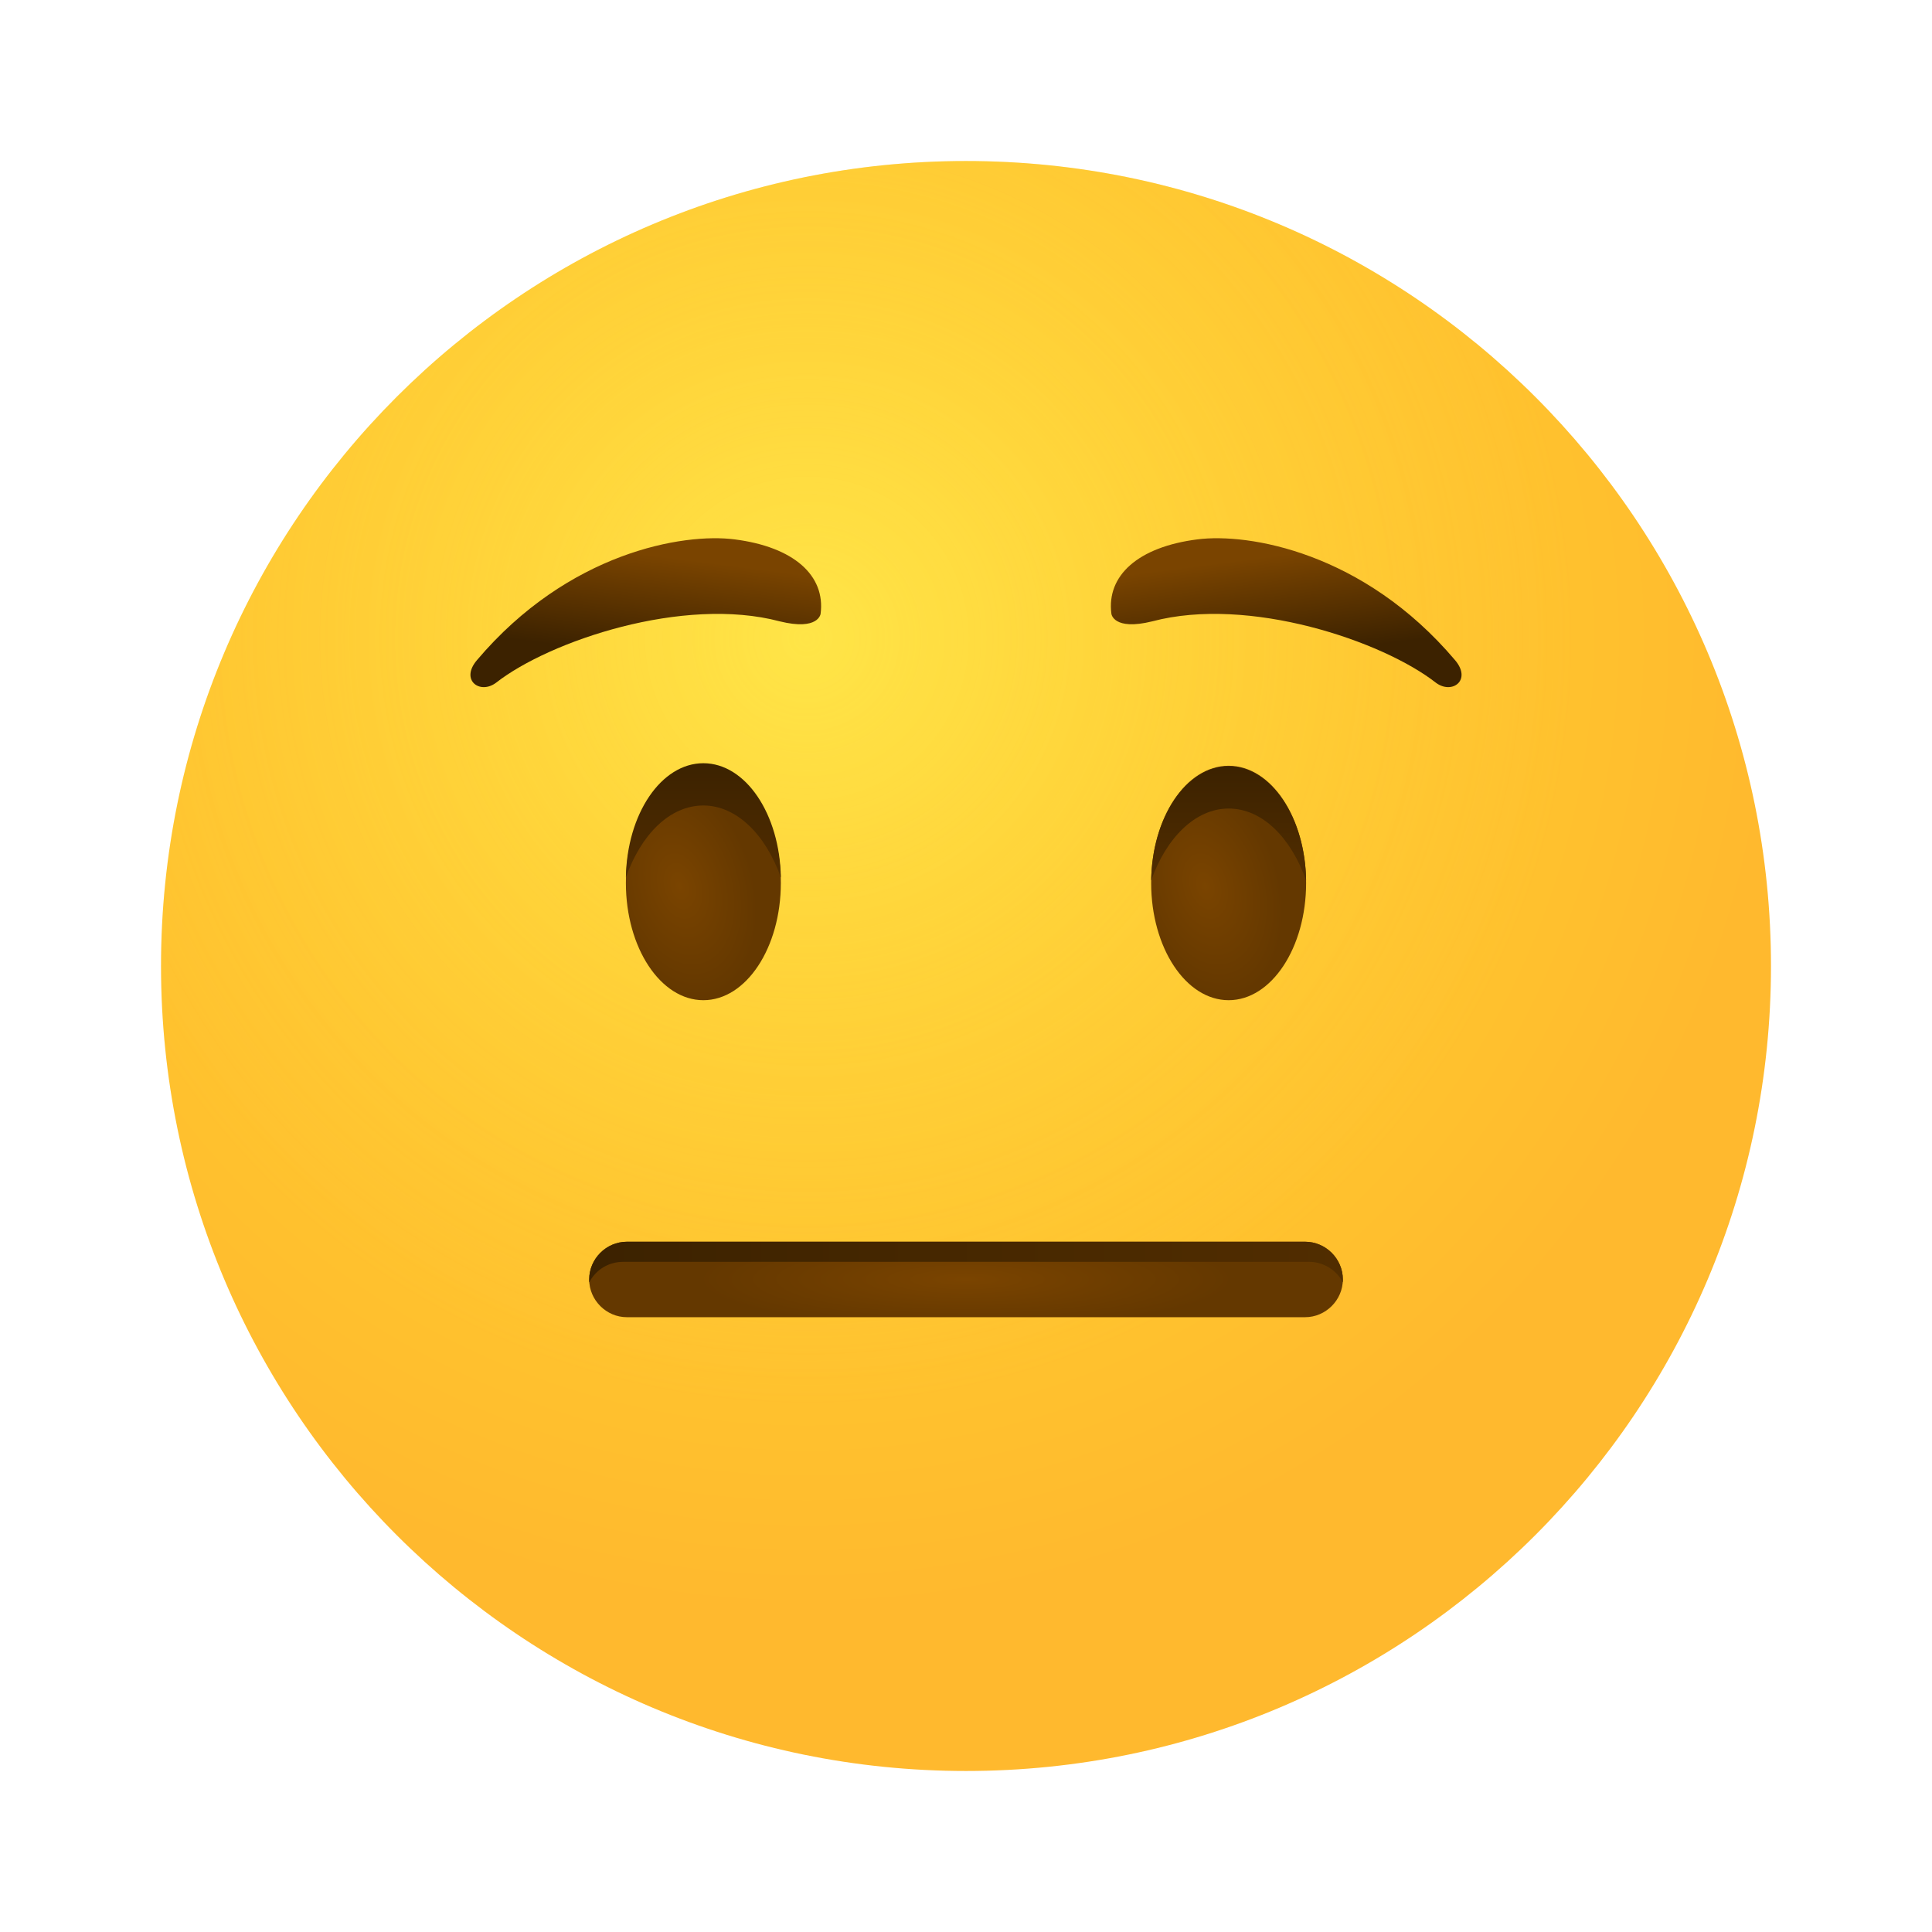 <svg width="50" height="50" viewBox="0 0 50 50" fill="none" xmlns="http://www.w3.org/2000/svg">
<path d="M25 45.833C36.506 45.833 45.833 36.506 45.833 25C45.833 13.494 36.506 4.167 25 4.167C13.494 4.167 4.167 13.494 4.167 25C4.167 36.506 13.494 45.833 25 45.833Z" fill="url(#paint0_radial_13_224)"/>
<path opacity="0.5" d="M25 45.833C36.506 45.833 45.833 36.506 45.833 25C45.833 13.494 36.506 4.167 25 4.167C13.494 4.167 4.167 13.494 4.167 25C4.167 36.506 13.494 45.833 25 45.833Z" fill="url(#paint1_radial_13_224)"/>
<path d="M21.237 15.886C21.367 14.896 20.547 14.154 19.01 13.959C17.695 13.789 14.713 14.284 12.344 17.084C11.901 17.604 12.422 17.982 12.838 17.669C14.219 16.589 17.682 15.417 20.182 16.081C21.185 16.328 21.237 15.886 21.237 15.886Z" fill="url(#paint2_linear_13_224)"/>
<path d="M18.203 25.885C19.31 25.885 20.208 24.527 20.208 22.852C20.208 21.176 19.31 19.818 18.203 19.818C17.095 19.818 16.198 21.176 16.198 22.852C16.198 24.527 17.095 25.885 18.203 25.885Z" fill="url(#paint3_radial_13_224)"/>
<path d="M18.203 20.846C19.062 20.846 19.817 21.601 20.208 22.708C20.182 21.067 19.297 19.752 18.203 19.752C17.109 19.752 16.224 21.067 16.198 22.708C16.588 21.601 17.33 20.846 18.203 20.846Z" fill="url(#paint4_linear_13_224)"/>
<path d="M31.797 25.885C32.904 25.885 33.802 24.527 33.802 22.852C33.802 21.176 32.904 19.818 31.797 19.818C30.689 19.818 29.792 21.176 29.792 22.852C29.792 24.527 30.689 25.885 31.797 25.885Z" fill="url(#paint5_radial_13_224)"/>
<path d="M31.797 20.925C30.938 20.925 30.182 21.68 29.792 22.787C29.818 21.146 30.703 19.831 31.797 19.831C32.891 19.831 33.776 21.146 33.802 22.787C33.411 21.68 32.669 20.925 31.797 20.925Z" fill="url(#paint6_linear_13_224)"/>
<path d="M28.763 15.886C28.633 14.896 29.453 14.154 30.989 13.959C32.305 13.789 35.286 14.284 37.656 17.084C38.099 17.604 37.578 17.982 37.161 17.669C35.781 16.589 32.318 15.417 29.818 16.081C28.815 16.328 28.763 15.886 28.763 15.886Z" fill="url(#paint7_linear_13_224)"/>
<path d="M33.776 34.089H16.224C15.69 34.089 15.248 33.646 15.248 33.112C15.248 32.578 15.69 32.136 16.224 32.136H33.776C34.31 32.136 34.753 32.578 34.753 33.112C34.753 33.646 34.31 34.089 33.776 34.089Z" fill="url(#paint8_radial_13_224)"/>
<path d="M16.133 32.656H33.88C34.258 32.656 34.597 32.878 34.753 33.19C34.753 33.164 34.753 33.138 34.753 33.112C34.753 32.578 34.31 32.136 33.776 32.136H16.224C15.69 32.136 15.248 32.578 15.248 33.112C15.248 33.138 15.248 33.164 15.248 33.19C15.417 32.865 15.742 32.656 16.133 32.656Z" fill="url(#paint9_linear_13_224)"/>
<defs>
<radialGradient id="paint0_radial_13_224" cx="0" cy="0" r="1" gradientUnits="userSpaceOnUse" gradientTransform="translate(20.901 16.557) scale(25.133)">
<stop stop-color="#FFE030"/>
<stop offset="1" stop-color="#FFB92E"/>
</radialGradient>
<radialGradient id="paint1_radial_13_224" cx="0" cy="0" r="1" gradientUnits="userSpaceOnUse" gradientTransform="translate(20.901 16.557) scale(19.773)">
<stop stop-color="#FFEA5F"/>
<stop offset="1" stop-color="#FFBC47" stop-opacity="0"/>
</radialGradient>
<linearGradient id="paint2_linear_13_224" x1="16.669" y1="16.989" x2="17.007" y2="14.377" gradientUnits="userSpaceOnUse">
<stop offset="0.001" stop-color="#3C2200"/>
<stop offset="1" stop-color="#7A4400"/>
</linearGradient>
<radialGradient id="paint3_radial_13_224" cx="0" cy="0" r="1" gradientUnits="userSpaceOnUse" gradientTransform="translate(17.589 22.931) rotate(73.854) scale(2.944 1.904)">
<stop offset="0.001" stop-color="#7A4400"/>
<stop offset="1" stop-color="#643800"/>
</radialGradient>
<linearGradient id="paint4_linear_13_224" x1="18.198" y1="19.806" x2="18.198" y2="22.633" gradientUnits="userSpaceOnUse">
<stop offset="0.001" stop-color="#3C2200"/>
<stop offset="1" stop-color="#512D00"/>
</linearGradient>
<radialGradient id="paint5_radial_13_224" cx="0" cy="0" r="1" gradientUnits="userSpaceOnUse" gradientTransform="translate(31.194 22.932) rotate(73.854) scale(2.944 1.904)">
<stop offset="0.001" stop-color="#7A4400"/>
<stop offset="1" stop-color="#643800"/>
</radialGradient>
<linearGradient id="paint6_linear_13_224" x1="31.802" y1="19.881" x2="31.802" y2="22.708" gradientUnits="userSpaceOnUse">
<stop offset="0.001" stop-color="#3C2200"/>
<stop offset="1" stop-color="#512D00"/>
</linearGradient>
<linearGradient id="paint7_linear_13_224" x1="33.331" y1="16.99" x2="32.994" y2="14.378" gradientUnits="userSpaceOnUse">
<stop offset="0.001" stop-color="#3C2200"/>
<stop offset="1" stop-color="#7A4400"/>
</linearGradient>
<radialGradient id="paint8_radial_13_224" cx="0" cy="0" r="1" gradientUnits="userSpaceOnUse" gradientTransform="translate(25 33.107) scale(6.931 1.247)">
<stop offset="0.001" stop-color="#7A4400"/>
<stop offset="1" stop-color="#643800"/>
</radialGradient>
<linearGradient id="paint9_linear_13_224" x1="15.248" y1="32.656" x2="34.753" y2="32.656" gradientUnits="userSpaceOnUse">
<stop offset="0.001" stop-color="#3C2200"/>
<stop offset="1" stop-color="#512D00"/>
</linearGradient>
</defs>
</svg>

